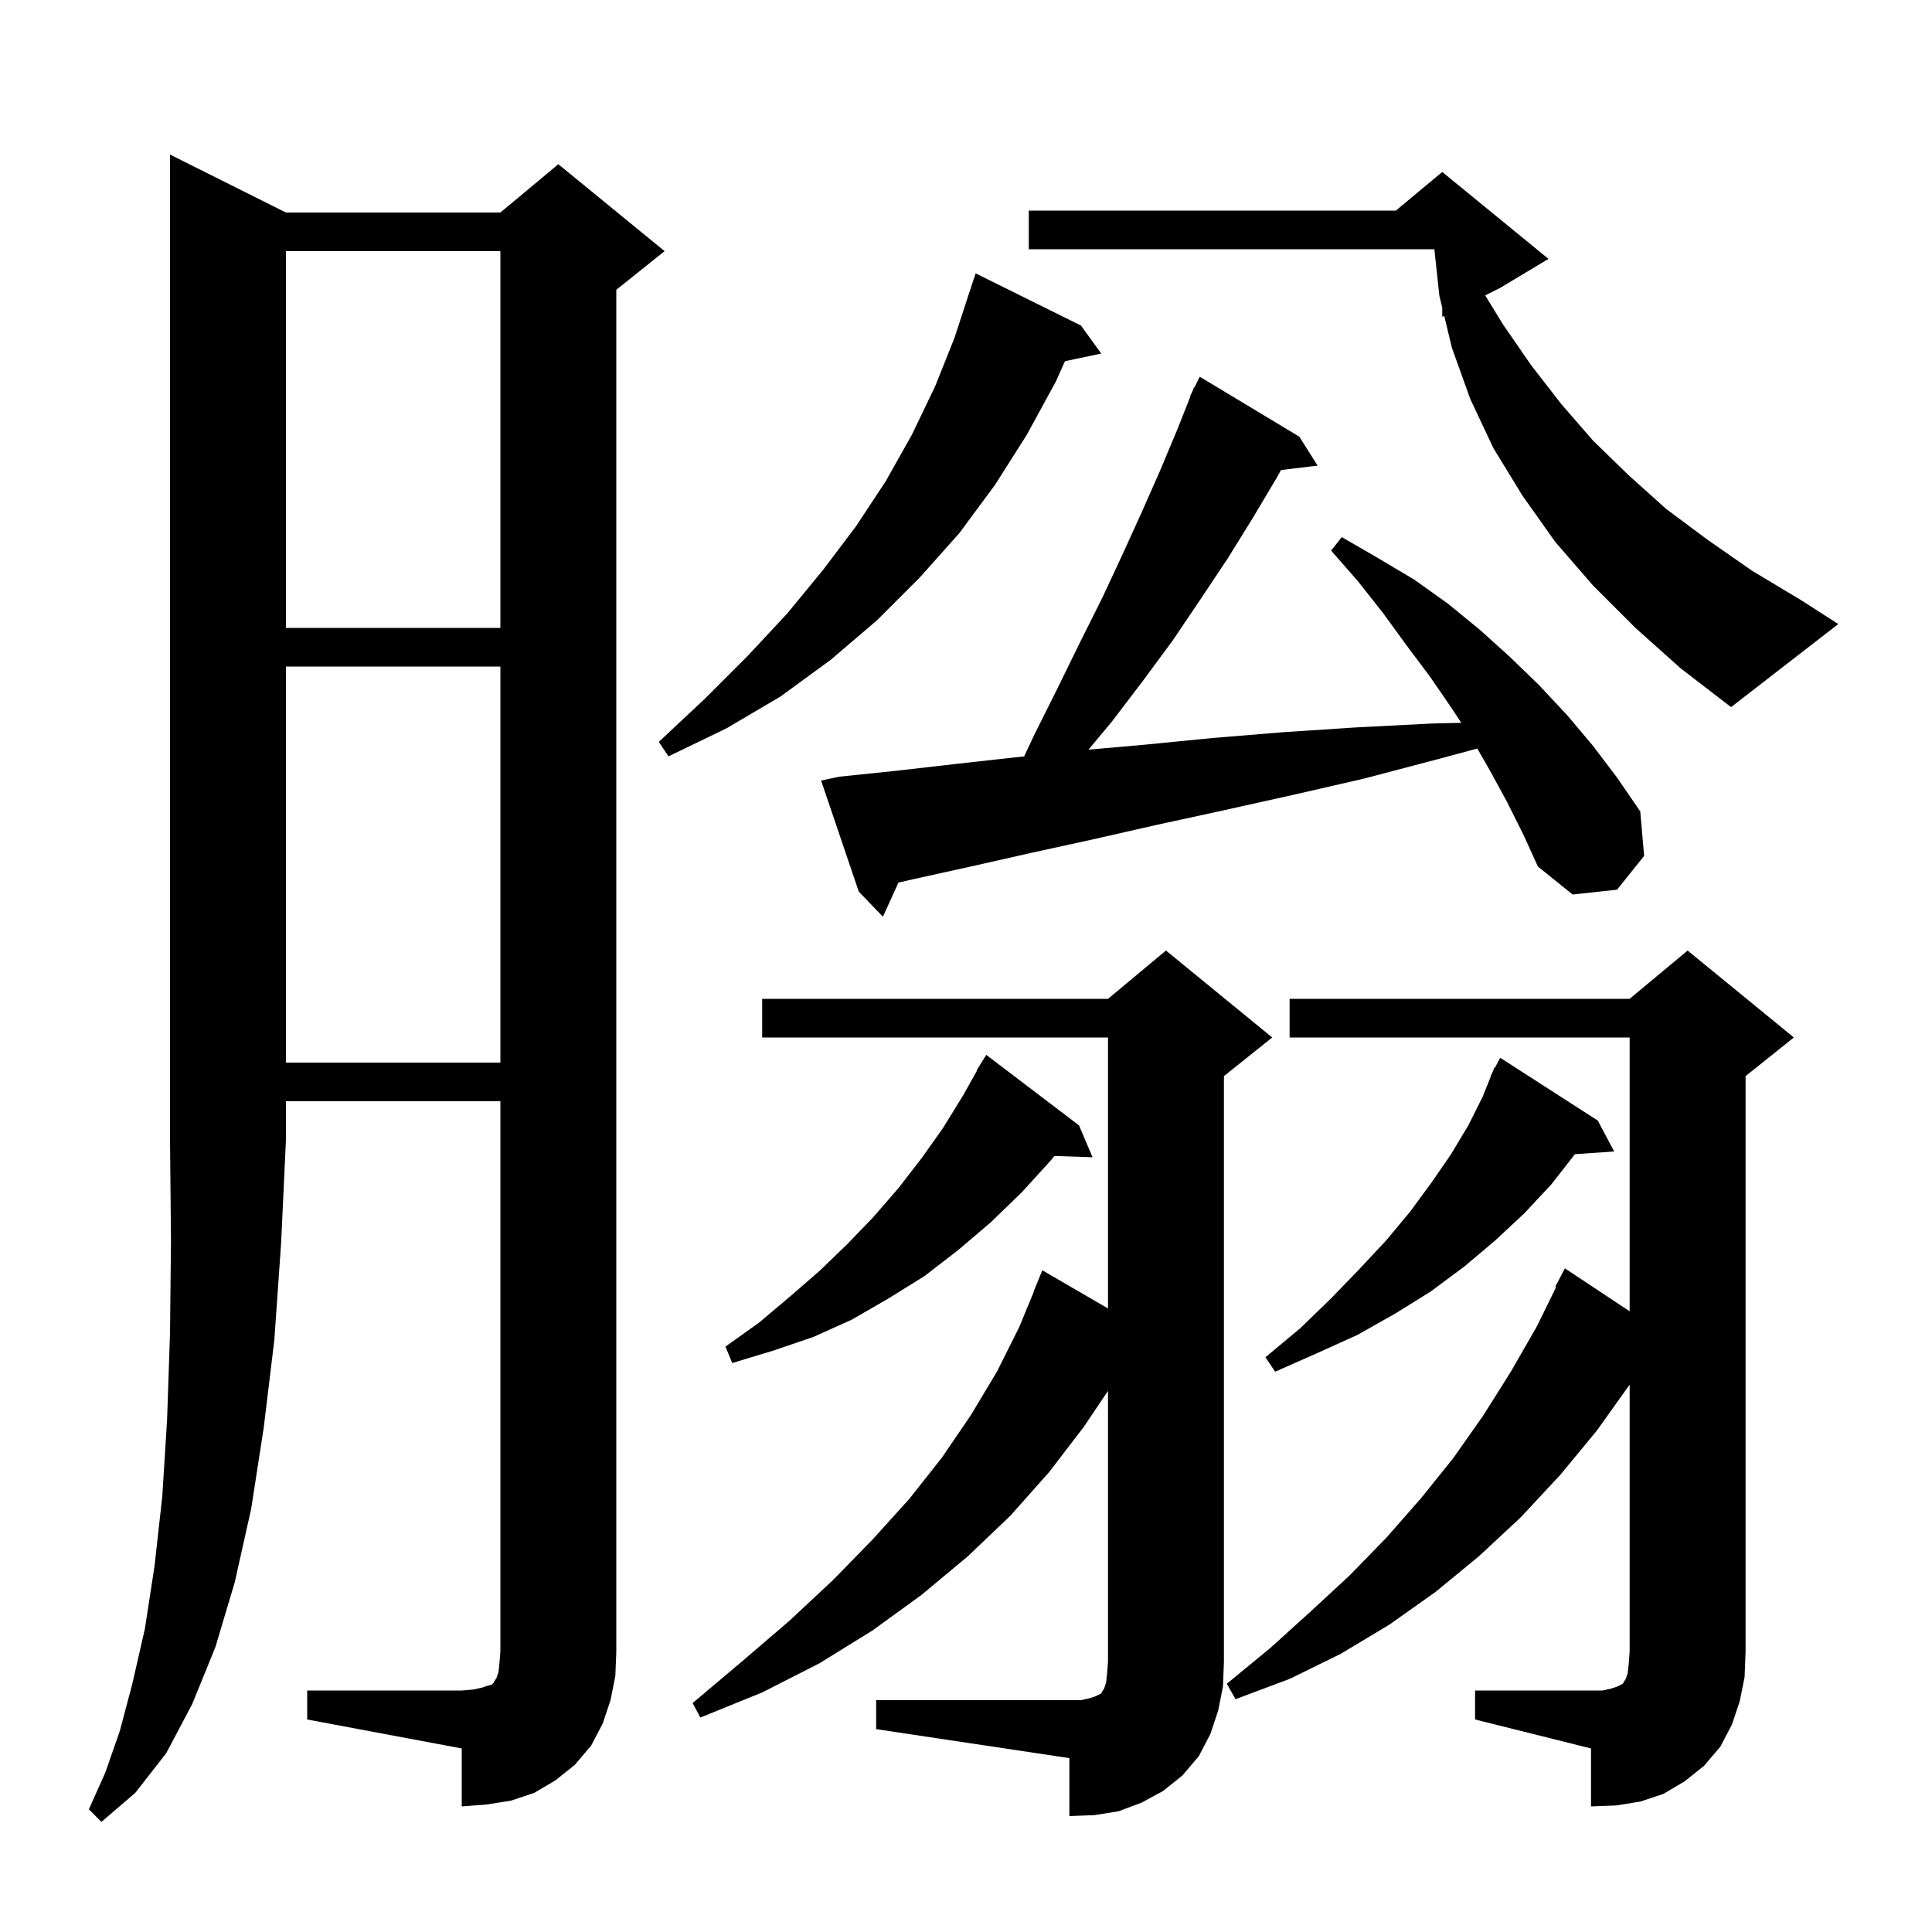 <svg xmlns="http://www.w3.org/2000/svg" xmlns:xlink="http://www.w3.org/1999/xlink" version="1.1" baseProfile="full" viewBox="0 0 200 200" width="200" height="200">
<g fill="black">
<path d="M 29.6 22.0 L 51.8 22.0 L 57.8 17.0 L 68.8 26.0 L 63.8 30.0 L 63.8 171.0 L 63.7 173.5 L 63.2 176.0 L 62.4 178.4 L 61.2 180.7 L 59.5 182.7 L 57.5 184.3 L 55.3 185.6 L 52.9 186.4 L 50.4 186.8 L 47.8 187.0 L 47.8 181.0 L 31.8 178.0 L 31.8 175.0 L 47.8 175.0 L 49.0 174.9 L 49.9 174.7 L 50.5 174.5 L 50.9 174.4 L 51.1 174.2 L 51.2 174.0 L 51.4 173.7 L 51.6 173.1 L 51.7 172.2 L 51.8 171.0 L 51.8 114.0 L 29.6 114.0 L 29.6 118.0 L 29.1 128.7 L 28.4 138.7 L 27.3 147.8 L 26.0 156.2 L 24.3 163.8 L 22.3 170.5 L 19.9 176.4 L 17.2 181.5 L 14.0 185.6 L 10.5 188.6 L 9.2 187.3 L 10.9 183.5 L 12.4 179.2 L 13.7 174.3 L 15.0 168.6 L 16.0 162.1 L 16.8 154.9 L 17.3 146.9 L 17.6 138.0 L 17.7 128.4 L 17.6 118.0 L 17.6 16.0 Z M 90.7 176.0 L 111.9 176.0 L 112.8 175.8 L 113.4 175.6 L 114.0 175.3 L 114.1 175.1 L 114.3 174.8 L 114.5 174.2 L 114.6 173.3 L 114.7 172.0 L 114.7 143.988 L 112.2 147.7 L 108.6 152.4 L 104.6 156.9 L 100.2 161.1 L 95.4 165.1 L 90.3 168.8 L 84.8 172.2 L 78.9 175.2 L 72.5 177.8 L 71.7 176.3 L 76.8 172.0 L 81.7 167.8 L 86.2 163.6 L 90.3 159.4 L 94.1 155.2 L 97.5 150.9 L 100.5 146.5 L 103.2 142.0 L 105.5 137.4 L 107.025 133.708 L 107.0 133.7 L 107.9 131.5 L 114.7 135.45 L 114.7 107.4 L 78.9 107.4 L 78.9 103.4 L 114.7 103.4 L 120.7 98.4 L 131.7 107.4 L 126.7 111.4 L 126.7 172.0 L 126.6 174.6 L 126.1 177.1 L 125.3 179.5 L 124.1 181.8 L 122.4 183.8 L 120.4 185.4 L 118.2 186.6 L 115.8 187.5 L 113.3 187.9 L 110.7 188.0 L 110.7 182.0 L 90.7 179.0 Z M 152.7 175.0 L 165.9 175.0 L 166.8 174.8 L 167.4 174.6 L 168.0 174.3 L 168.1 174.1 L 168.3 173.8 L 168.5 173.2 L 168.6 172.3 L 168.7 171.0 L 168.7 143.34 L 165.3 148.1 L 161.5 152.7 L 157.4 157.1 L 153.1 161.1 L 148.6 164.8 L 143.8 168.2 L 138.8 171.2 L 133.5 173.8 L 127.9 175.9 L 127.0 174.3 L 131.5 170.6 L 135.7 166.8 L 139.7 163.1 L 143.5 159.2 L 147.1 155.1 L 150.4 151.0 L 153.5 146.6 L 156.4 142.0 L 159.1 137.3 L 161.089 133.239 L 161.0 133.2 L 162.0 131.3 L 168.7 135.745 L 168.7 107.4 L 133.5 107.4 L 133.5 103.4 L 168.7 103.4 L 174.7 98.4 L 185.7 107.4 L 180.7 111.4 L 180.7 171.0 L 180.6 173.6 L 180.1 176.1 L 179.3 178.5 L 178.1 180.8 L 176.4 182.8 L 174.4 184.4 L 172.2 185.7 L 169.8 186.5 L 167.3 186.9 L 164.7 187.0 L 164.7 181.0 L 152.7 178.0 Z M 165.4 116.0 L 167.1 119.2 L 163.037 119.48 L 160.6 122.6 L 157.8 125.6 L 154.8 128.4 L 151.6 131.1 L 148.1 133.7 L 144.4 136.0 L 140.5 138.2 L 136.3 140.1 L 132.0 142.0 L 131.0 140.5 L 134.6 137.5 L 137.8 134.4 L 140.7 131.4 L 143.5 128.4 L 146.0 125.4 L 148.2 122.4 L 150.2 119.5 L 152.0 116.5 L 153.5 113.5 L 154.334 111.414 L 154.3 111.4 L 154.467 111.083 L 154.7 110.5 L 154.758 110.53 L 155.3 109.5 Z M 111.7 116.5 L 113.1 119.8 L 109.151 119.664 L 108.8 120.1 L 105.8 123.4 L 102.6 126.5 L 99.2 129.4 L 95.7 132.1 L 92.0 134.4 L 88.2 136.6 L 84.2 138.4 L 80.1 139.8 L 75.8 141.1 L 75.1 139.4 L 78.6 136.9 L 81.8 134.2 L 84.8 131.6 L 87.7 128.8 L 90.4 126.0 L 93.0 123.0 L 95.4 119.9 L 97.6 116.8 L 99.7 113.4 L 101.141 110.822 L 101.1 110.8 L 102.1 109.2 Z M 29.6 69.0 L 29.6 110.0 L 51.8 110.0 L 51.8 69.0 Z M 156.0 83.0 L 154.2 79.7 L 152.927 77.489 L 148.8 78.6 L 141.2 80.6 L 133.8 82.3 L 126.6 83.9 L 119.7 85.4 L 113.1 86.9 L 106.7 88.3 L 100.5 89.7 L 94.6 91.0 L 93.008 91.363 L 91.4 94.9 L 88.9 92.3 L 85.0 80.8 L 86.9 80.4 L 92.7 79.8 L 98.8 79.1 L 105.1 78.4 L 106.02 78.301 L 107.1 76.0 L 109.5 71.2 L 111.8 66.5 L 114.1 61.9 L 116.2 57.4 L 118.2 53.0 L 120.1 48.7 L 121.9 44.4 L 123.239 41.014 L 123.2 41.0 L 123.411 40.578 L 123.6 40.1 L 123.641 40.119 L 124.2 39.0 L 134.5 45.2 L 136.4 48.2 L 132.606 48.658 L 132.2 49.4 L 129.7 53.6 L 127.1 57.8 L 124.3 62.0 L 121.4 66.3 L 118.3 70.5 L 115.1 74.7 L 112.679 77.605 L 118.4 77.1 L 125.5 76.4 L 132.8 75.8 L 140.4 75.3 L 148.2 74.9 L 151.266 74.824 L 150.2 73.2 L 148.0 70.0 L 145.6 66.8 L 143.2 63.5 L 140.6 60.2 L 137.8 57.0 L 138.9 55.6 L 142.7 57.8 L 146.4 60.0 L 149.9 62.5 L 153.2 65.2 L 156.3 68.0 L 159.3 70.9 L 162.2 74.0 L 164.9 77.2 L 167.4 80.5 L 169.8 84.0 L 170.2 88.6 L 167.4 92.1 L 162.8 92.6 L 159.2 89.7 L 157.7 86.4 Z M 111.9 33.7 L 114.0 36.6 L 110.246 37.39 L 109.3 39.5 L 106.3 45.0 L 103.0 50.2 L 99.3 55.2 L 95.2 59.8 L 90.8 64.2 L 86.0 68.3 L 80.8 72.1 L 75.2 75.4 L 69.2 78.3 L 68.2 76.8 L 73.0 72.3 L 77.4 67.9 L 81.5 63.5 L 85.2 59.0 L 88.6 54.5 L 91.7 49.8 L 94.4 45.0 L 96.8 40.0 L 98.8 35.0 L 100.205 30.701 L 100.2 30.7 L 101.0 28.3 Z M 169.3 65.0 L 164.9 60.6 L 161.0 56.1 L 157.6 51.3 L 154.6 46.4 L 152.2 41.3 L 150.3 36.0 L 149.505 32.698 L 149.3 32.8 L 149.3 31.846 L 149.0 30.6 L 148.486 25.8 L 106.5 25.8 L 106.5 21.8 L 144.5 21.8 L 149.3 17.8 L 160.3 26.8 L 155.3 29.8 L 153.745 30.577 L 155.6 33.6 L 158.5 37.8 L 161.6 41.8 L 164.9 45.6 L 168.6 49.2 L 172.5 52.7 L 176.8 55.9 L 181.4 59.1 L 186.4 62.1 L 190.3 64.6 L 179.2 73.2 L 174.0 69.2 Z M 29.6 26.0 L 29.6 65.0 L 51.8 65.0 L 51.8 26.0 Z " />
</g>
</svg>
